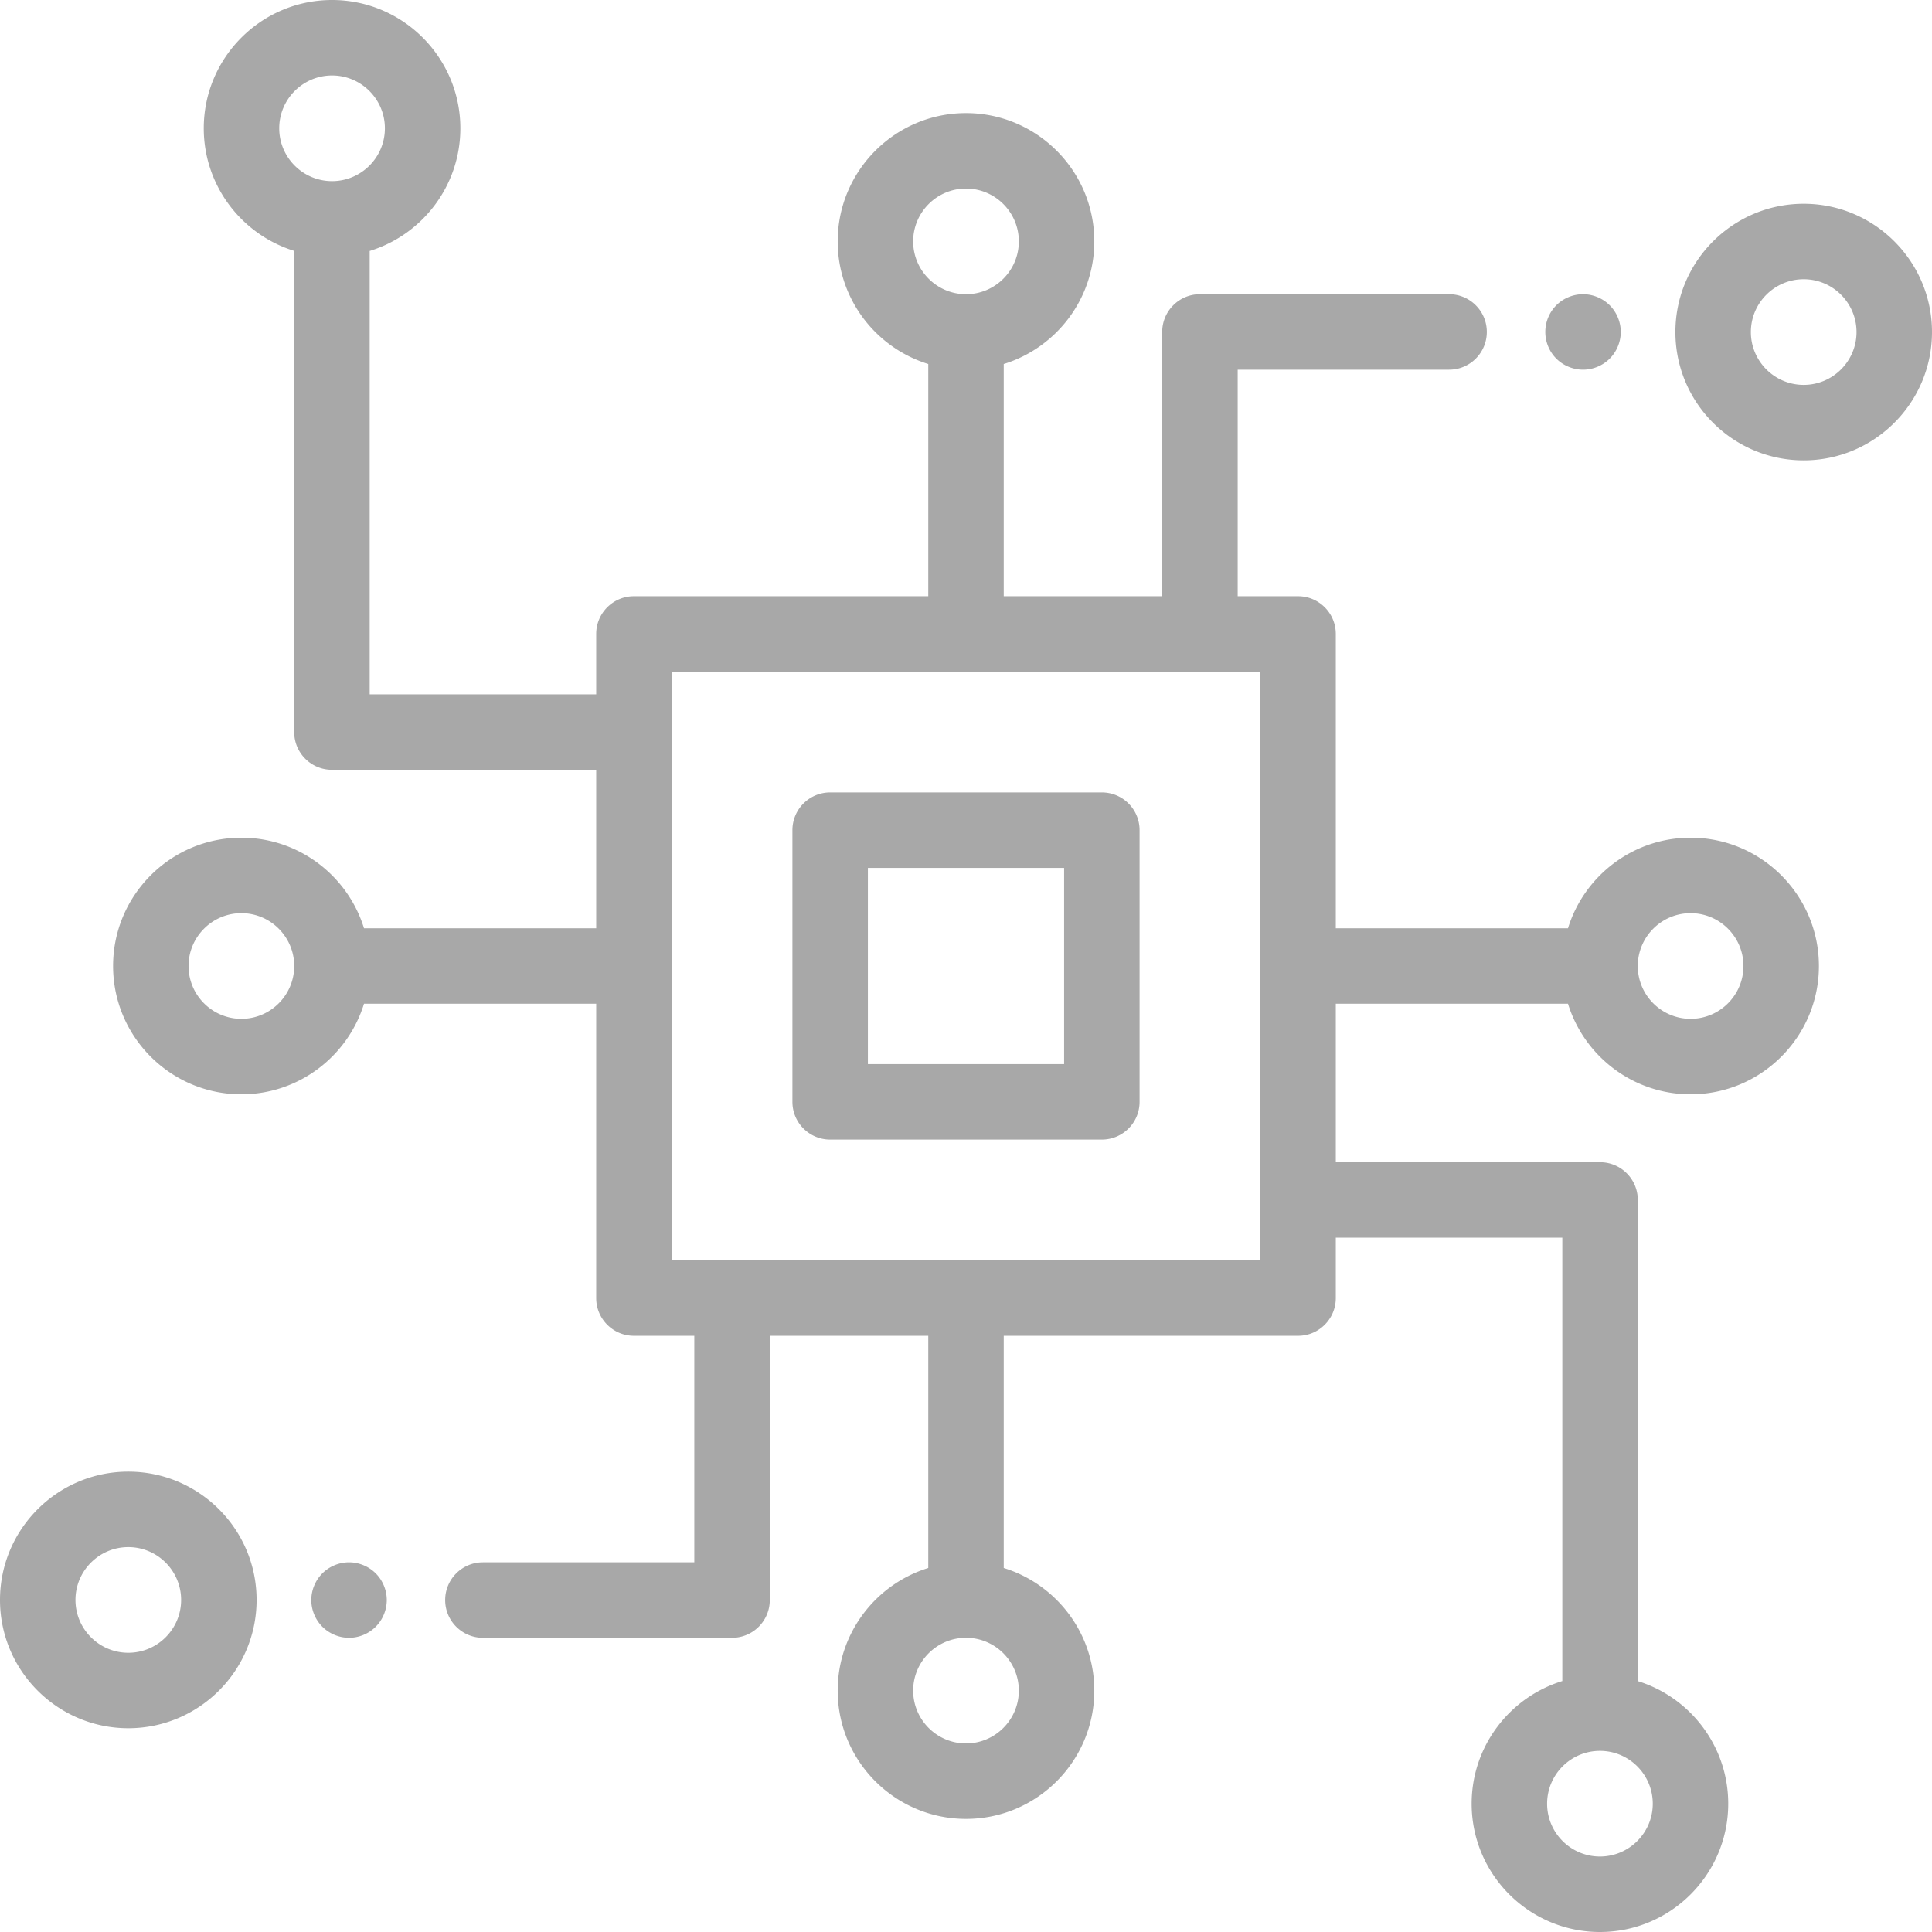 <svg xmlns="http://www.w3.org/2000/svg" viewBox="0 0 512 512"><path d="M292 210h-72c-5.523 0-10 4.478-10 10v72c0 5.522 4.477 10 10 10h72c5.523 0 10-4.478 10-10v-72c0-5.522-4.477-10-10-10zm-10 72h-52v-52h52v52zM478 54c-18.748 0-34 15.252-34 34s15.252 34 34 34 34-15.252 34-34-15.252-34-34-34zm0 48c-7.72 0-14-6.28-14-14s6.28-14 14-14 14 6.28 14 14-6.28 14-14 14zm-51.41-21.1a10.08 10.08 0 0 0-7.07-2.93c-2.64 0-5.22 1.07-7.08 2.93a10.066 10.066 0 0 0-2.92 7.07c0 2.63 1.06 5.21 2.92 7.07a10.103 10.103 0 0 0 7.08 2.93c2.63 0 5.21-1.07 7.07-2.93 1.86-1.86 2.93-4.44 2.93-7.07s-1.07-5.21-2.93-7.07z" fill="#a8a8a8"/><path d="M415.534 266c4.281 13.883 17.229 24 32.497 24 18.748 0 34-15.252 34-34s-15.253-34-34-34c-15.269 0-28.217 10.117-32.497 24H354v-78c0-5.522-4.477-10-10-10h-16V97.97h56.022c5.523 0 10-4.478 10-10s-4.477-10-10-10H318c-5.523 0-10 4.478-10 10V158h-42V96.467c13.882-4.281 24-17.228 24-32.497 0-18.748-15.252-34-34-34s-34 15.252-34 34c0 15.269 10.118 28.217 24 32.497V158h-78c-5.523 0-10 4.478-10 10v16H97.969V66.506C111.867 62.235 122 49.28 122 34c0-18.748-15.252-34-34-34S54 15.252 54 34c0 15.258 10.103 28.198 23.969 32.488V194c0 5.522 4.477 10 10 10H158v42H96.466c-4.281-13.883-17.229-24-32.497-24-18.748 0-34 15.252-34 34s15.252 34 34 34c15.269 0 28.217-10.117 32.497-24H158v78c0 5.522 4.477 10 10 10h16v60.03h-56.022c-5.523 0-10 4.478-10 10s4.477 10 10 10H194c5.523 0 10-4.478 10-10V354h42v61.533c-13.882 4.281-24 17.228-24 32.497 0 18.748 15.252 34 34 34s34-15.252 34-34c0-15.269-10.118-28.217-24-32.497V354h78c5.523 0 10-4.478 10-10v-16h60.031v117.494C400.133 449.765 390 462.72 390 478c0 18.748 15.252 34 34 34s34-15.252 34-34c0-15.258-10.103-28.198-23.969-32.488V318c0-5.522-4.477-10-10-10H354v-42h61.534zm32.497-24c7.72 0 14 6.28 14 14s-6.281 14-14 14c-7.72 0-14-6.28-14-14s6.28-14 14-14zM88 48c-7.72 0-14-6.28-14-14s6.28-14 14-14 14 6.28 14 14-6.28 14-14 14zM63.969 270c-7.72 0-14-6.28-14-14s6.28-14 14-14 14 6.28 14 14-6.28 14-14 14zM242 63.97c0-7.72 6.28-14 14-14s14 6.28 14 14-6.28 14-14 14-14-6.28-14-14zm28 384.06c0 7.72-6.28 14-14 14s-14-6.28-14-14 6.28-14 14-14 14 6.28 14 14zM334 334H178V178h156v156zm90 130c7.72 0 14 6.28 14 14s-6.28 14-14 14-14-6.28-14-14 6.28-14 14-14zM34 390c-18.748 0-34 15.252-34 34s15.252 34 34 34 34-15.252 34-34-15.252-34-34-34zm0 48c-7.72 0-14-6.28-14-14s6.28-14 14-14 14 6.28 14 14-6.28 14-14 14zm65.57-21.04c-1.86-1.86-4.44-2.93-7.07-2.93s-5.21 1.069-7.07 2.93a10.072 10.072 0 0 0-2.93 7.07c0 2.63 1.07 5.21 2.93 7.069 1.86 1.86 4.44 2.931 7.07 2.931s5.21-1.07 7.07-2.931a10.072 10.072 0 0 0 2.93-7.069c0-2.631-1.07-5.211-2.93-7.07z" fill="#a8a8a8"/></svg>